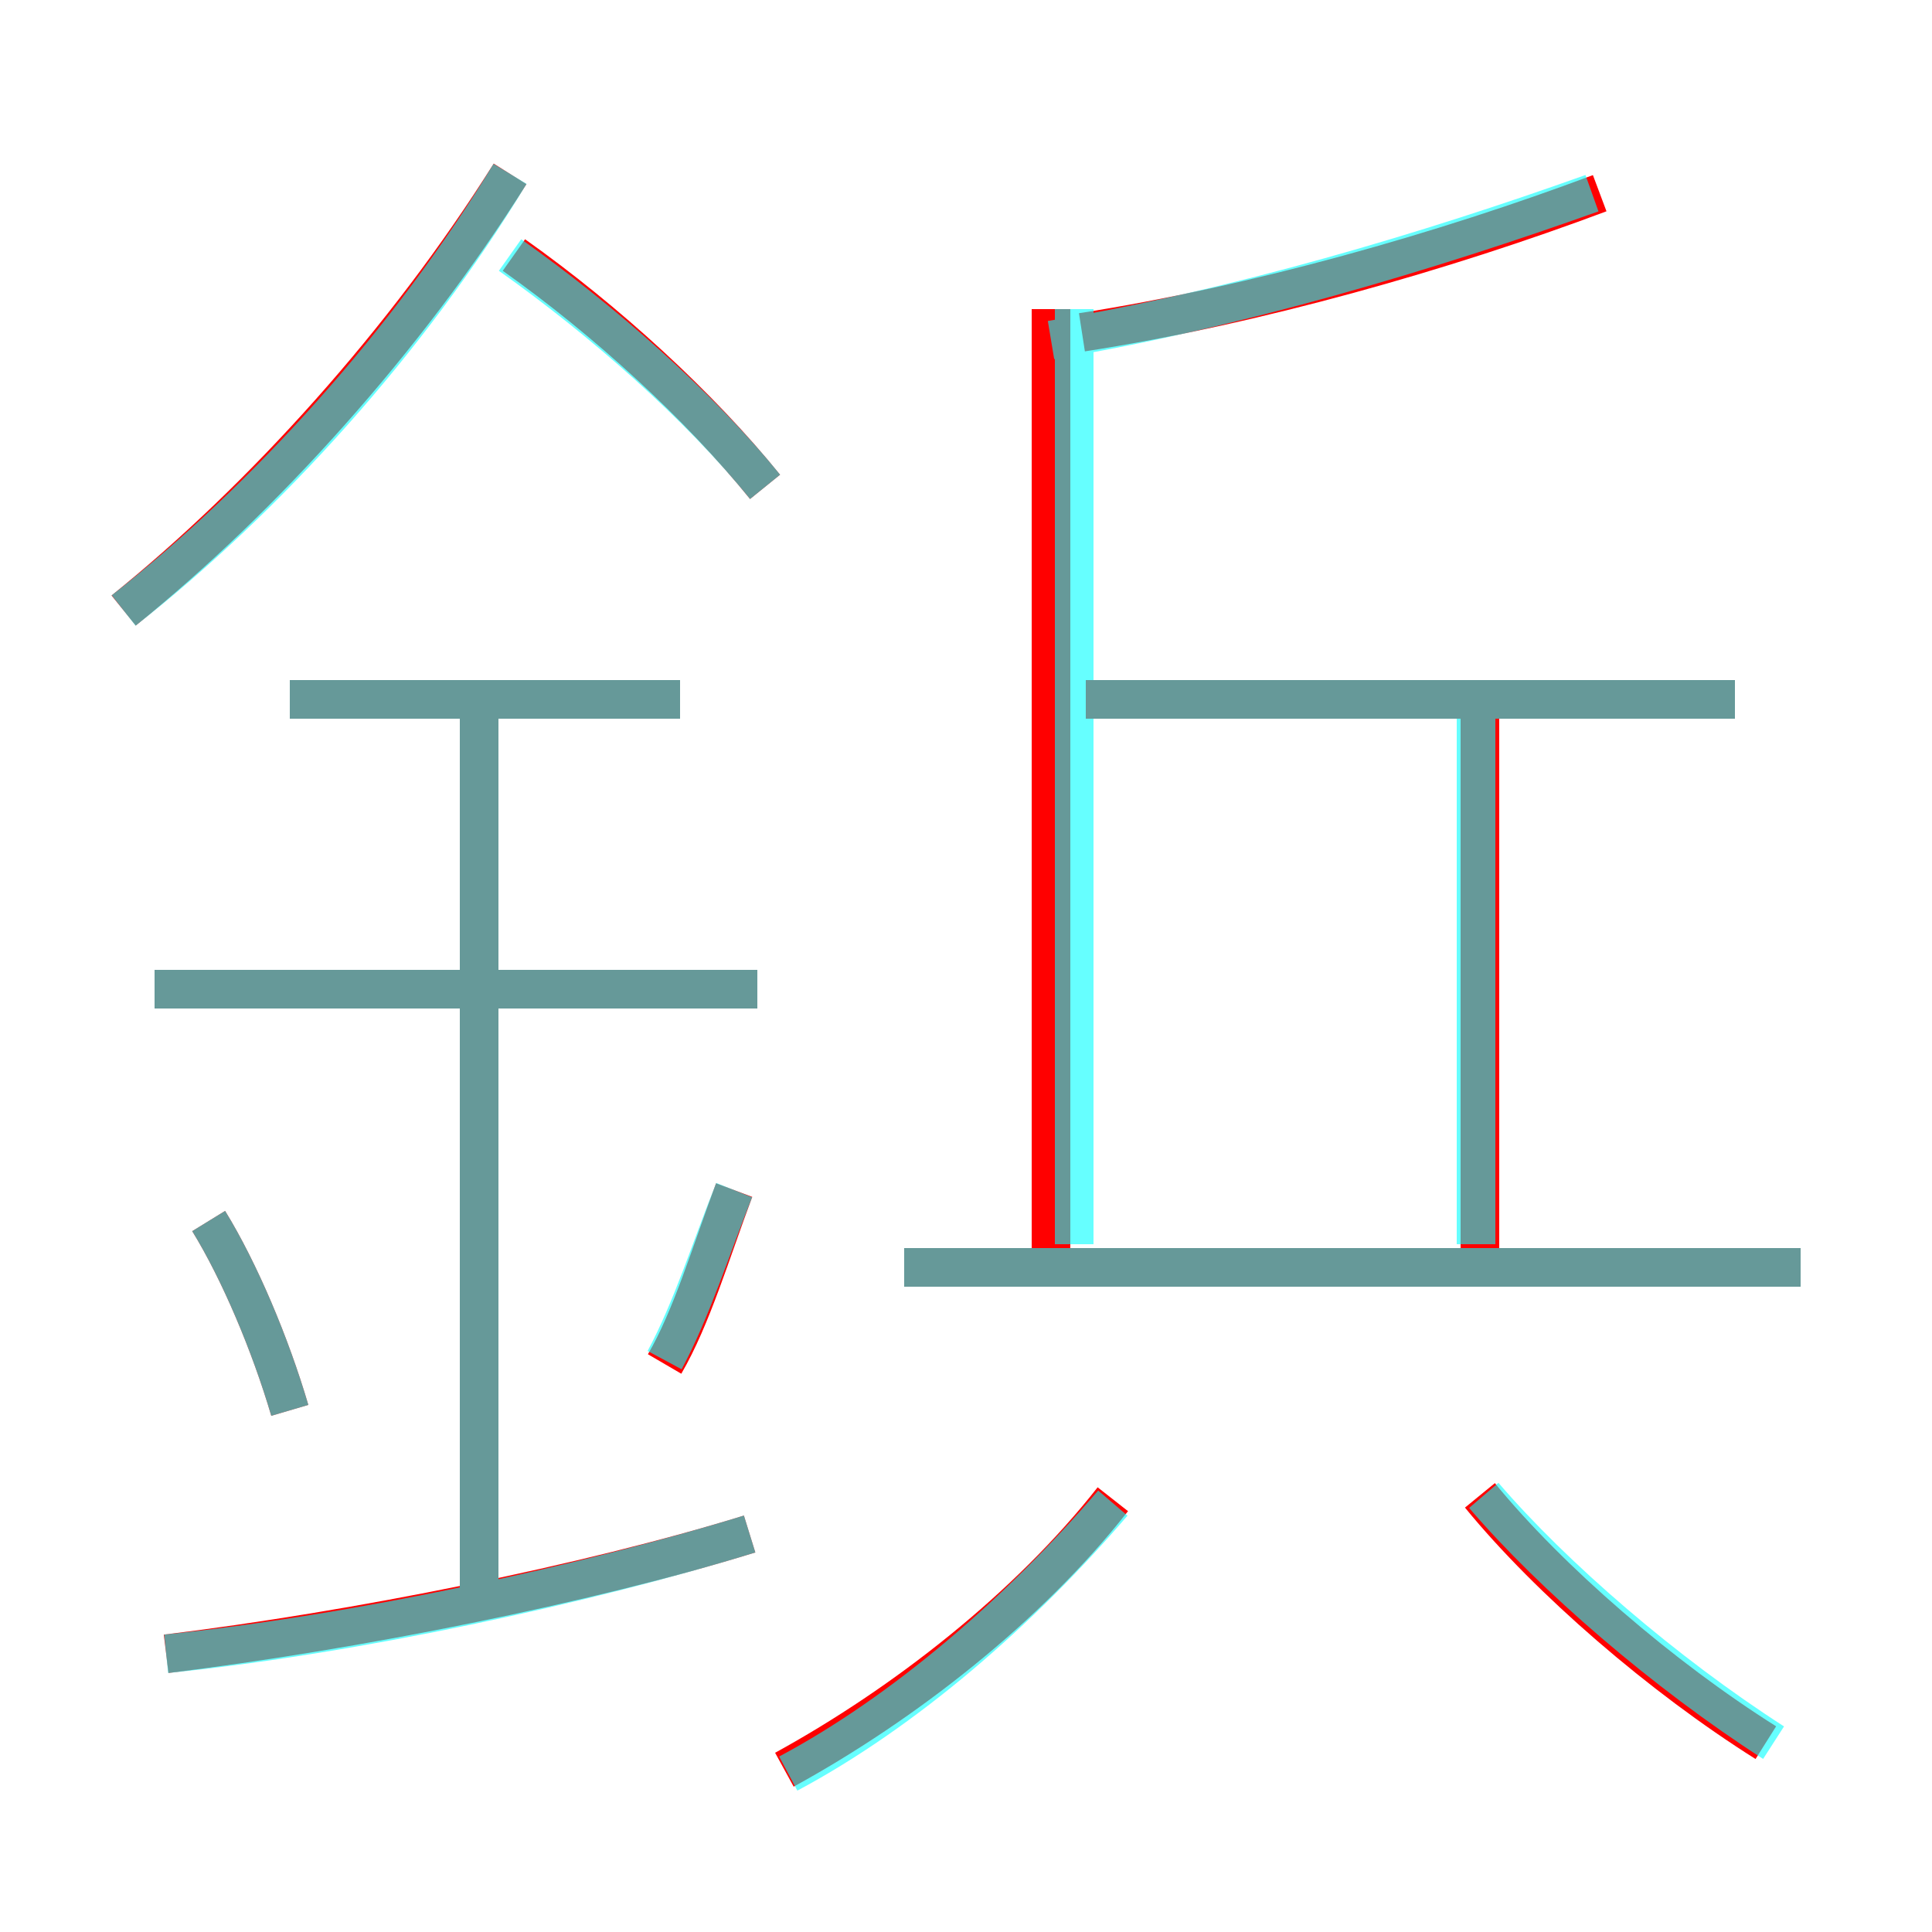 <?xml version='1.0' encoding='utf8'?>
<svg viewBox="0.0 -6.0 50.0 50.0" version="1.1" xmlns="http://www.w3.org/2000/svg">
<rect x="0.0" y="-6.0" width="50.0" height="50.0" fill="#333333" stroke="none"/>
<rect x="-1000" y="-1000" width="2000" height="2000" stroke="white" fill="white"/>
<g style="fill:none;stroke:rgba(255, 0, 0, 1);  stroke-width:1"><path d="M 3.2 -28.2 C 6.8 -31.1 10.5 -35.2 13.2 -39.5 M 4.3 -1.2 C 9.2 -1.8 15.2 -3.0 19.4 -4.3 M 7.5 -7.5 C 7.0 -9.2 6.2 -11.1 5.4 -12.4 M 20.3 1.8 C 23.4 0.1 26.6 -2.4 28.8 -5.2 M 12.4 -2.7 L 12.4 -26.0 M 17.2 -8.7 C 17.9 -9.9 18.4 -11.6 19.0 -13.2 M 19.6 -18.4 L 4.0 -18.4 M 17.6 -25.9 L 7.5 -25.9 M 45.7 1.1 C 43.0 -0.6 40.1 -3.1 38.3 -5.3 M 46.6 -11.2 L 23.4 -11.2 M 19.8 -31.4 C 18.1 -33.5 15.7 -35.7 13.3 -37.4 M 27.2 -10.7 L 27.2 -36.0 M 38.3 -10.7 L 38.3 -25.8 M 44.9 -25.9 L 28.1 -25.9 M 28.0 -35.4 C 32.5 -36.1 37.4 -37.5 41.4 -39.0" transform="translate(0.0 38.0)" />
</g>
<g style="fill:none;stroke:rgba(0, 255, 255, 0.6);  stroke-width:1">
<path d="M 3.2 -28.2 C 6.9 -31.1 10.6 -35.2 13.2 -39.5 M 4.3 -1.2 C 9.2 -1.7 15.2 -3.0 19.4 -4.3 M 7.5 -7.5 C 7.0 -9.2 6.2 -11.1 5.4 -12.4 M 12.4 -2.8 L 12.4 -25.9 M 17.2 -8.8 C 17.9 -10.1 18.4 -11.7 19.0 -13.2 M 20.4 1.9 C 23.4 0.3 26.4 -2.3 28.8 -5.1 M 19.6 -18.4 L 4.0 -18.4 M 17.6 -25.9 L 7.5 -25.9 M 45.9 1.1 C 43.1 -0.7 40.2 -3.2 38.4 -5.3 M 46.6 -11.2 L 23.4 -11.2 M 27.8 -11.8 L 27.8 -36.0 M 38.2 -11.8 L 38.2 -25.9 M 19.8 -31.4 C 18.1 -33.5 15.6 -35.7 13.2 -37.4 M 44.9 -25.9 L 27.9 -25.9 M 27.2 -35.2 C 32.0 -36.0 37.0 -37.5 41.2 -39.0" transform="translate(0.0 38.0)" />
</g>
</svg>